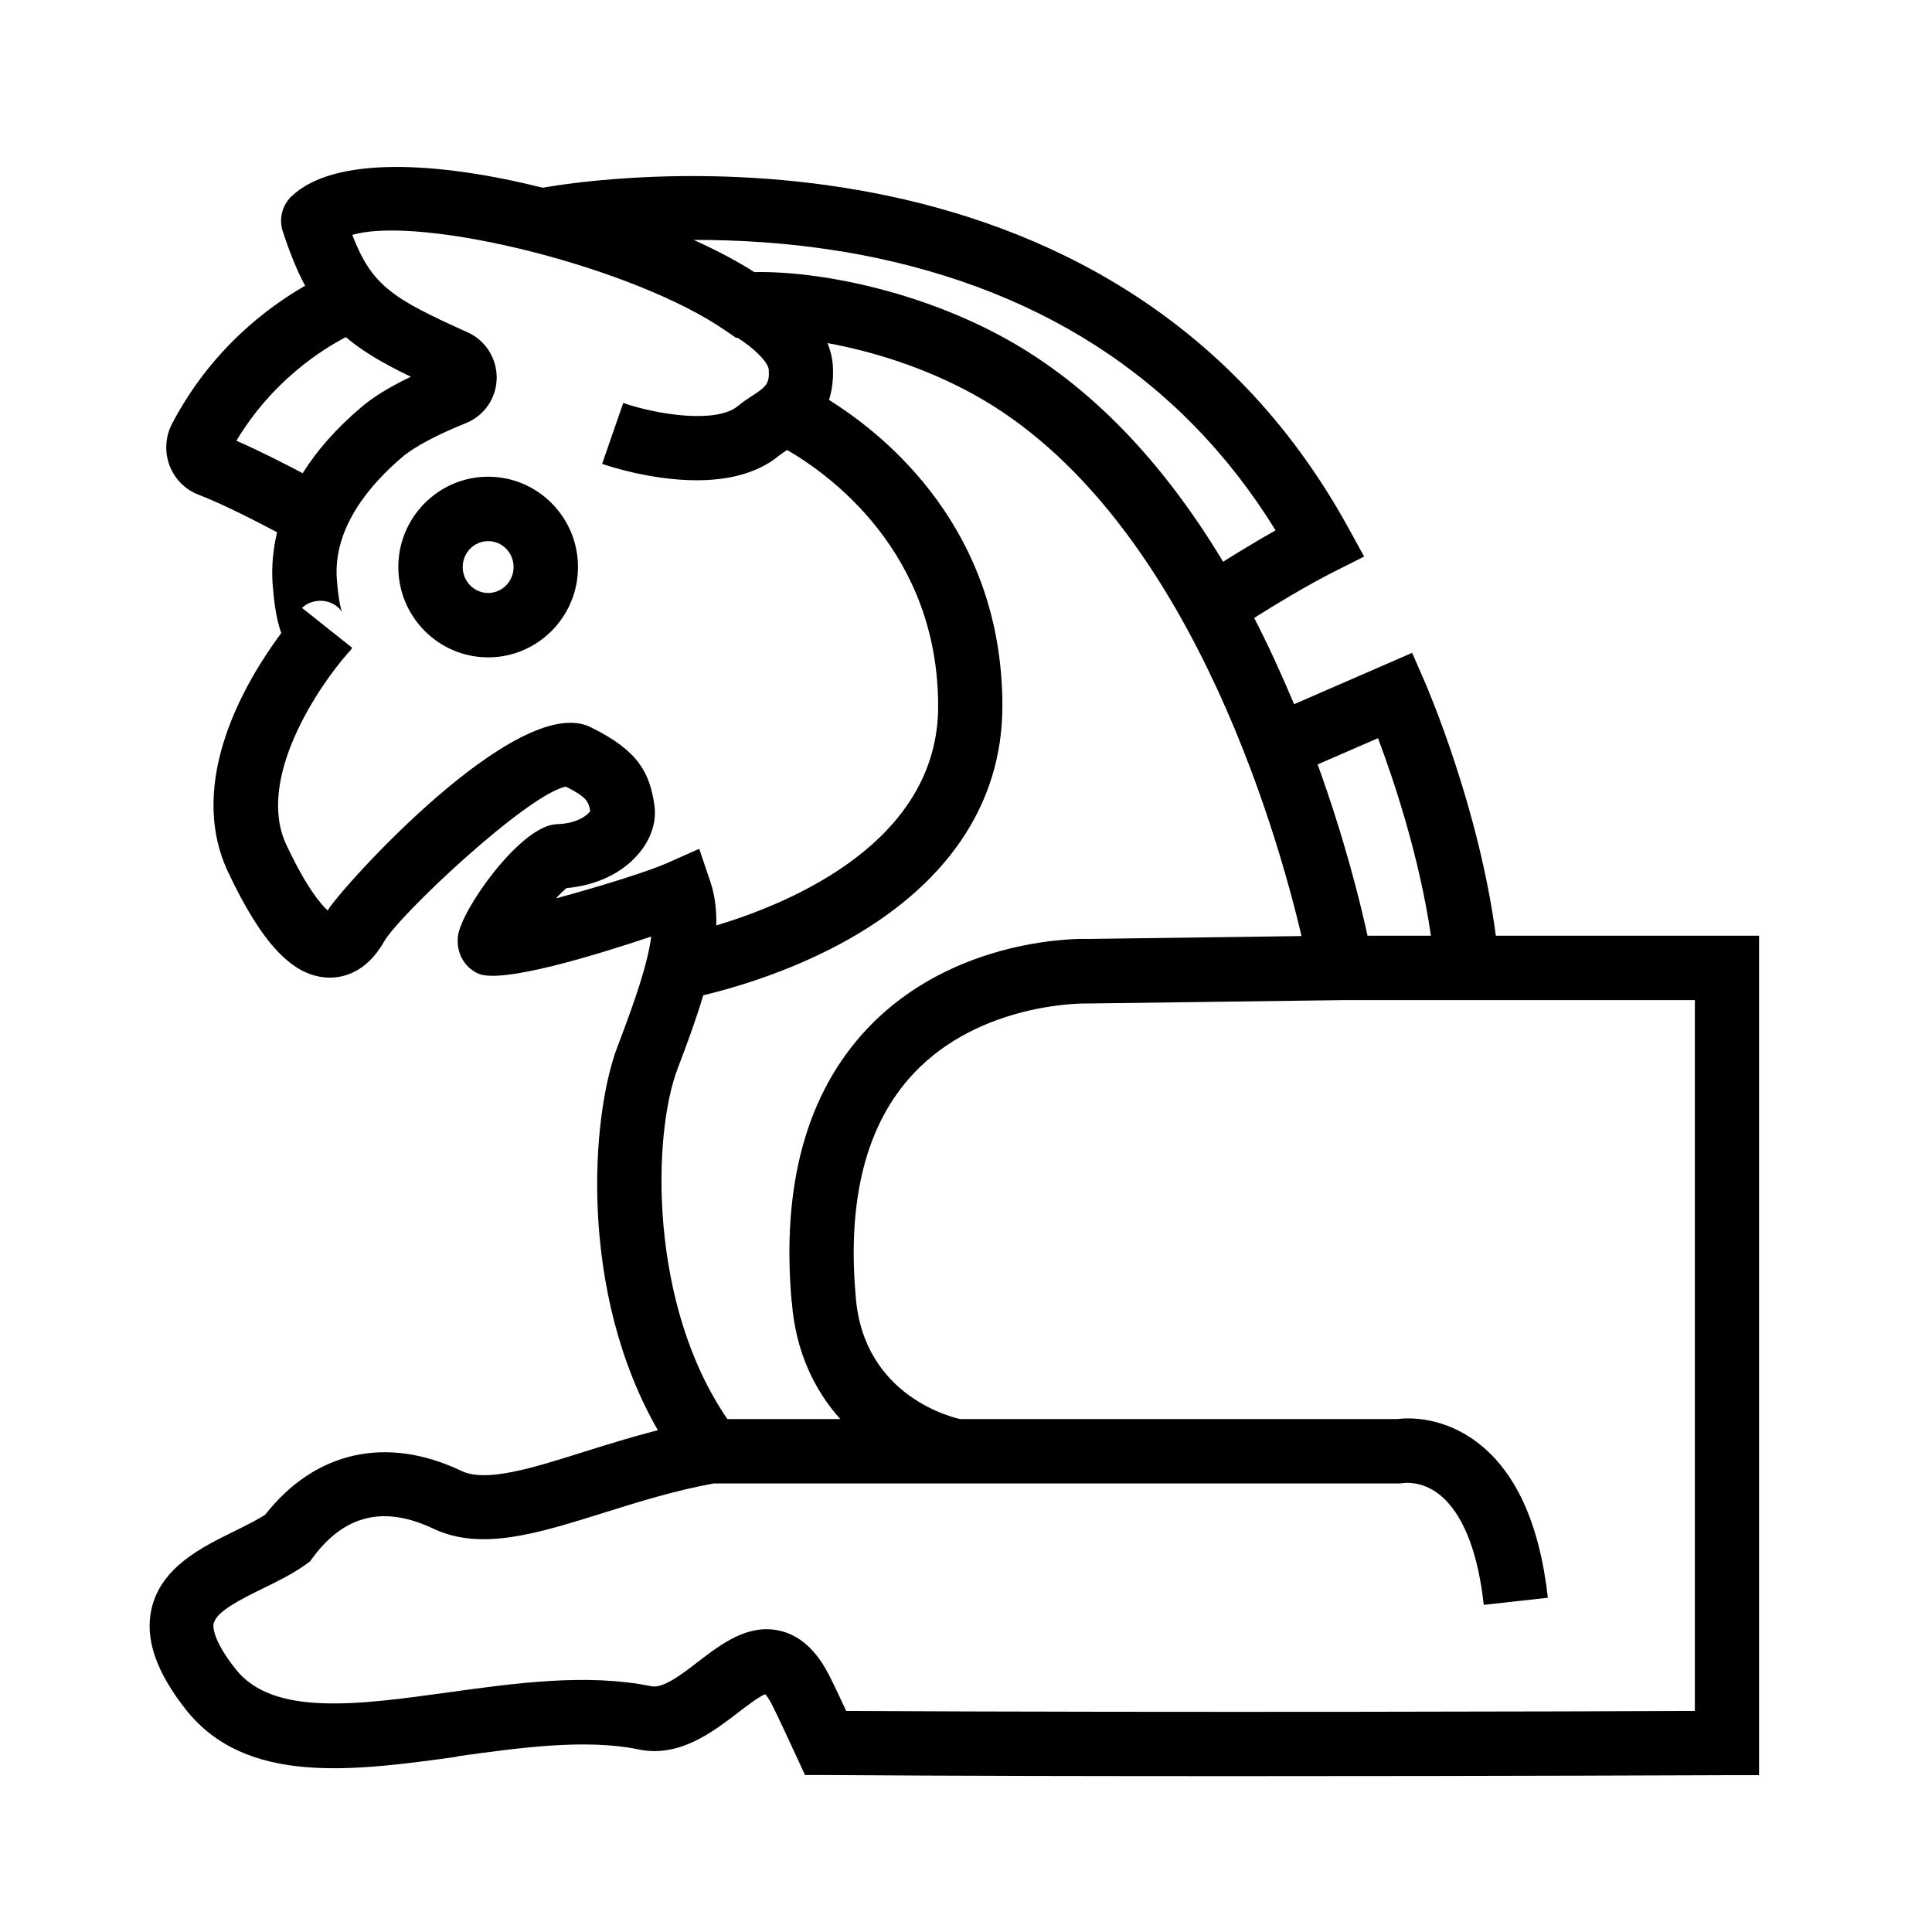 <?xml version="1.0" encoding="UTF-8"?>
<svg id="Livello_3" data-name="Livello 3" xmlns="http://www.w3.org/2000/svg" viewBox="0 0 120 120">
  <defs>
    <style>
      .cls-1 {
        fill: #000;
        stroke-width: 0px;
      }
    </style>
  </defs>
  <path class="cls-1" d="M28.39,109.09c3.91-.54,7.96-1.1,11.23-.44,2.53.56,4.64-1.07,6.19-2.25.5-.39,1.31-1.01,1.72-1.17.08.09.22.27.4.61.29.56,1.21,2.54,1.54,3.26l.53,1.15h1.27c8.4.06,17.42.07,25.72.07,16.47,0,30.08-.06,30.28-.06h1.99v-52.14h-16.35c-1.06-8.02-4.26-15.4-4.4-15.74l-.8-1.83-7.33,3.19c-.79-1.88-1.61-3.67-2.48-5.36,1.33-.84,3.3-2.03,4.98-2.88l1.85-.93-1-1.82C68.99,5.98,36.52,11.16,33.71,11.66c-6.43-1.61-12.95-2.01-15.61.54-.58.56-.79,1.41-.54,2.16.44,1.34.89,2.45,1.39,3.39-2.29,1.31-5.82,3.92-8.26,8.56-.42.8-.48,1.75-.16,2.6.32.84.97,1.5,1.81,1.82,1.43.55,3.5,1.6,4.87,2.33-.25,1.05-.35,2.11-.28,3.18.08,1.06.21,2.17.54,3.08-2.15,2.89-5.96,9.2-3.3,14.85,2.1,4.45,4.01,6.47,6.2,6.55.81.03,2.34-.22,3.48-2.23.96-1.69,8.96-9.19,11.3-9.63,1.27.64,1.41.92,1.51,1.52-.17.26-.82.77-2.05.81l-.21.02c-2.2.3-5.71,5.24-5.95,6.9-.14,1.02.36,1.96,1.25,2.36,1.46.65,7.29-1.14,10.75-2.3-.22,1.66-.97,3.89-2.08,6.79-1.7,4.43-2.42,15.34,2.49,23.87-1.63.42-3.16.9-4.57,1.34-3.27,1.03-6.1,1.92-7.63,1.19-4.67-2.22-9.09-1.22-12.19,2.72-.52.34-1.2.67-1.9,1.02-2.04,1-4.57,2.24-5.16,4.83-.42,1.85.28,3.9,2.13,6.25,3.74,4.74,10.42,3.82,16.87,2.93ZM88.88,58.12h-3.94c-.46-2.11-1.43-6.03-3.1-10.64l3.75-1.63c.95,2.52,2.56,7.29,3.29,12.28ZM49.18,80.86c.24,3.17,1.46,5.54,3.01,7.28h-7.01c-4.88-7.09-4.67-17.64-3.09-21.77.62-1.62,1.17-3.13,1.59-4.55,1.75-.42,5.07-1.36,8.43-3.15,6.64-3.55,10.15-8.67,10.15-14.82,0-10.93-7.18-16.77-10.77-19.01.19-.59.29-1.29.24-2.11-.03-.5-.15-.97-.33-1.42,2.77.51,6.07,1.51,9.17,3.24,13.07,7.28,18.69,26.87,20.27,33.59l-13.28.18c-.34-.02-8.27-.18-13.7,5.58-3.75,3.98-5.33,9.69-4.69,16.95ZM52.2,15.6c12.07,2,21.16,7.83,27.03,17.34-1.19.67-2.35,1.38-3.26,1.95-3.81-6.33-8.31-10.96-13.44-13.82-5.44-3.03-11.73-4.25-15.68-4.17-1.04-.67-2.33-1.35-3.77-2,2.69,0,5.81.16,9.13.71ZM14.68,27.38c2.19-3.66,5.21-5.61,6.8-6.44,1.07.91,2.38,1.66,4.04,2.46-1.32.63-2.36,1.27-3.1,1.91-1.52,1.29-2.73,2.66-3.62,4.08-1.18-.62-2.75-1.42-4.11-2.01ZM34.56,55.77c.24-.26.46-.47.63-.61,1.85-.16,3.47-.93,4.49-2.15.78-.93,1.12-2.01.96-3.04-.3-2.01-1.02-3.37-3.97-4.81-4.55-2.22-15.61,10.14-16.31,11.38,0,0,0,.01,0,.02-.42-.38-1.31-1.4-2.57-4.08-1.92-4.06,1.97-9.81,3.79-11.88.11-.11.21-.23.3-.36l-3.12-2.48c.37-.37.89-.47,1.28-.44.7.06,1.12.51,1.21.72,0-.02-.21-.46-.33-2.08-.23-3.21,2.09-5.9,4.09-7.59.73-.62,2.12-1.36,3.93-2.09,1.14-.46,1.89-1.55,1.91-2.78.02-1.23-.69-2.36-1.81-2.86-4.64-2.09-5.94-2.88-7.16-6.05,4.28-1.25,17.52,1.99,23.25,5.99l.58.4h.1c.95.59,1.91,1.49,1.94,2,.05.86-.16,1.04-1.07,1.63-.31.2-.6.4-.85.61-1.32,1.1-4.96.55-7.12-.19l-1.31,3.78c.45.16,3.08,1.02,5.88,1.02,1.82,0,3.7-.37,5.11-1.53.15-.12.32-.23.5-.35,0,0,0,0,0,0,2.61,1.51,9.38,6.34,9.38,15.92,0,8.39-9.08,12.2-13.78,13.61.02-.95-.08-1.85-.36-2.69l-.7-2.07-2,.89c-1.25.55-4.31,1.49-6.86,2.18ZM13.29,100.8c.17-.73,1.75-1.5,3.02-2.13.93-.45,1.88-.92,2.7-1.51l.25-.18.18-.25c1.97-2.65,4.42-3.23,7.48-1.78,2.95,1.4,6.47.3,10.55-.98,2.18-.68,4.43-1.39,6.86-1.83h42.59l.32-.03s1.07-.14,2.14.7c1.01.79,2.31,2.61,2.78,6.87l3.98-.44c-.52-4.63-2.01-7.89-4.45-9.7-2.1-1.56-4.19-1.49-4.9-1.4h-27.15c-.29-.06-6.01-1.32-6.49-7.61-.54-6.08.67-10.74,3.59-13.85,4.18-4.45,10.64-4.36,10.78-4.35l15.81-.21h21.94v44.15c-7.06.03-31.62.11-52.71,0-.38-.82-.86-1.83-1.09-2.27-.79-1.53-1.82-2.45-3.07-2.72-1.96-.43-3.6.83-5.05,1.94-1.02.79-2.18,1.68-2.92,1.51-3.97-.8-8.36-.2-12.61.39-5.58.77-10.85,1.5-13.18-1.44-1.46-1.85-1.42-2.68-1.37-2.89Z"/>
  <path class="cls-1" d="M30.32,29.61c-3.08,0-5.58,2.52-5.58,5.61s2.5,5.61,5.58,5.61,5.58-2.52,5.58-5.61-2.5-5.61-5.58-5.61ZM30.32,36.83c-.87,0-1.58-.72-1.58-1.61s.71-1.61,1.58-1.61,1.58.72,1.58,1.61-.71,1.61-1.58,1.61Z"/>
</svg>